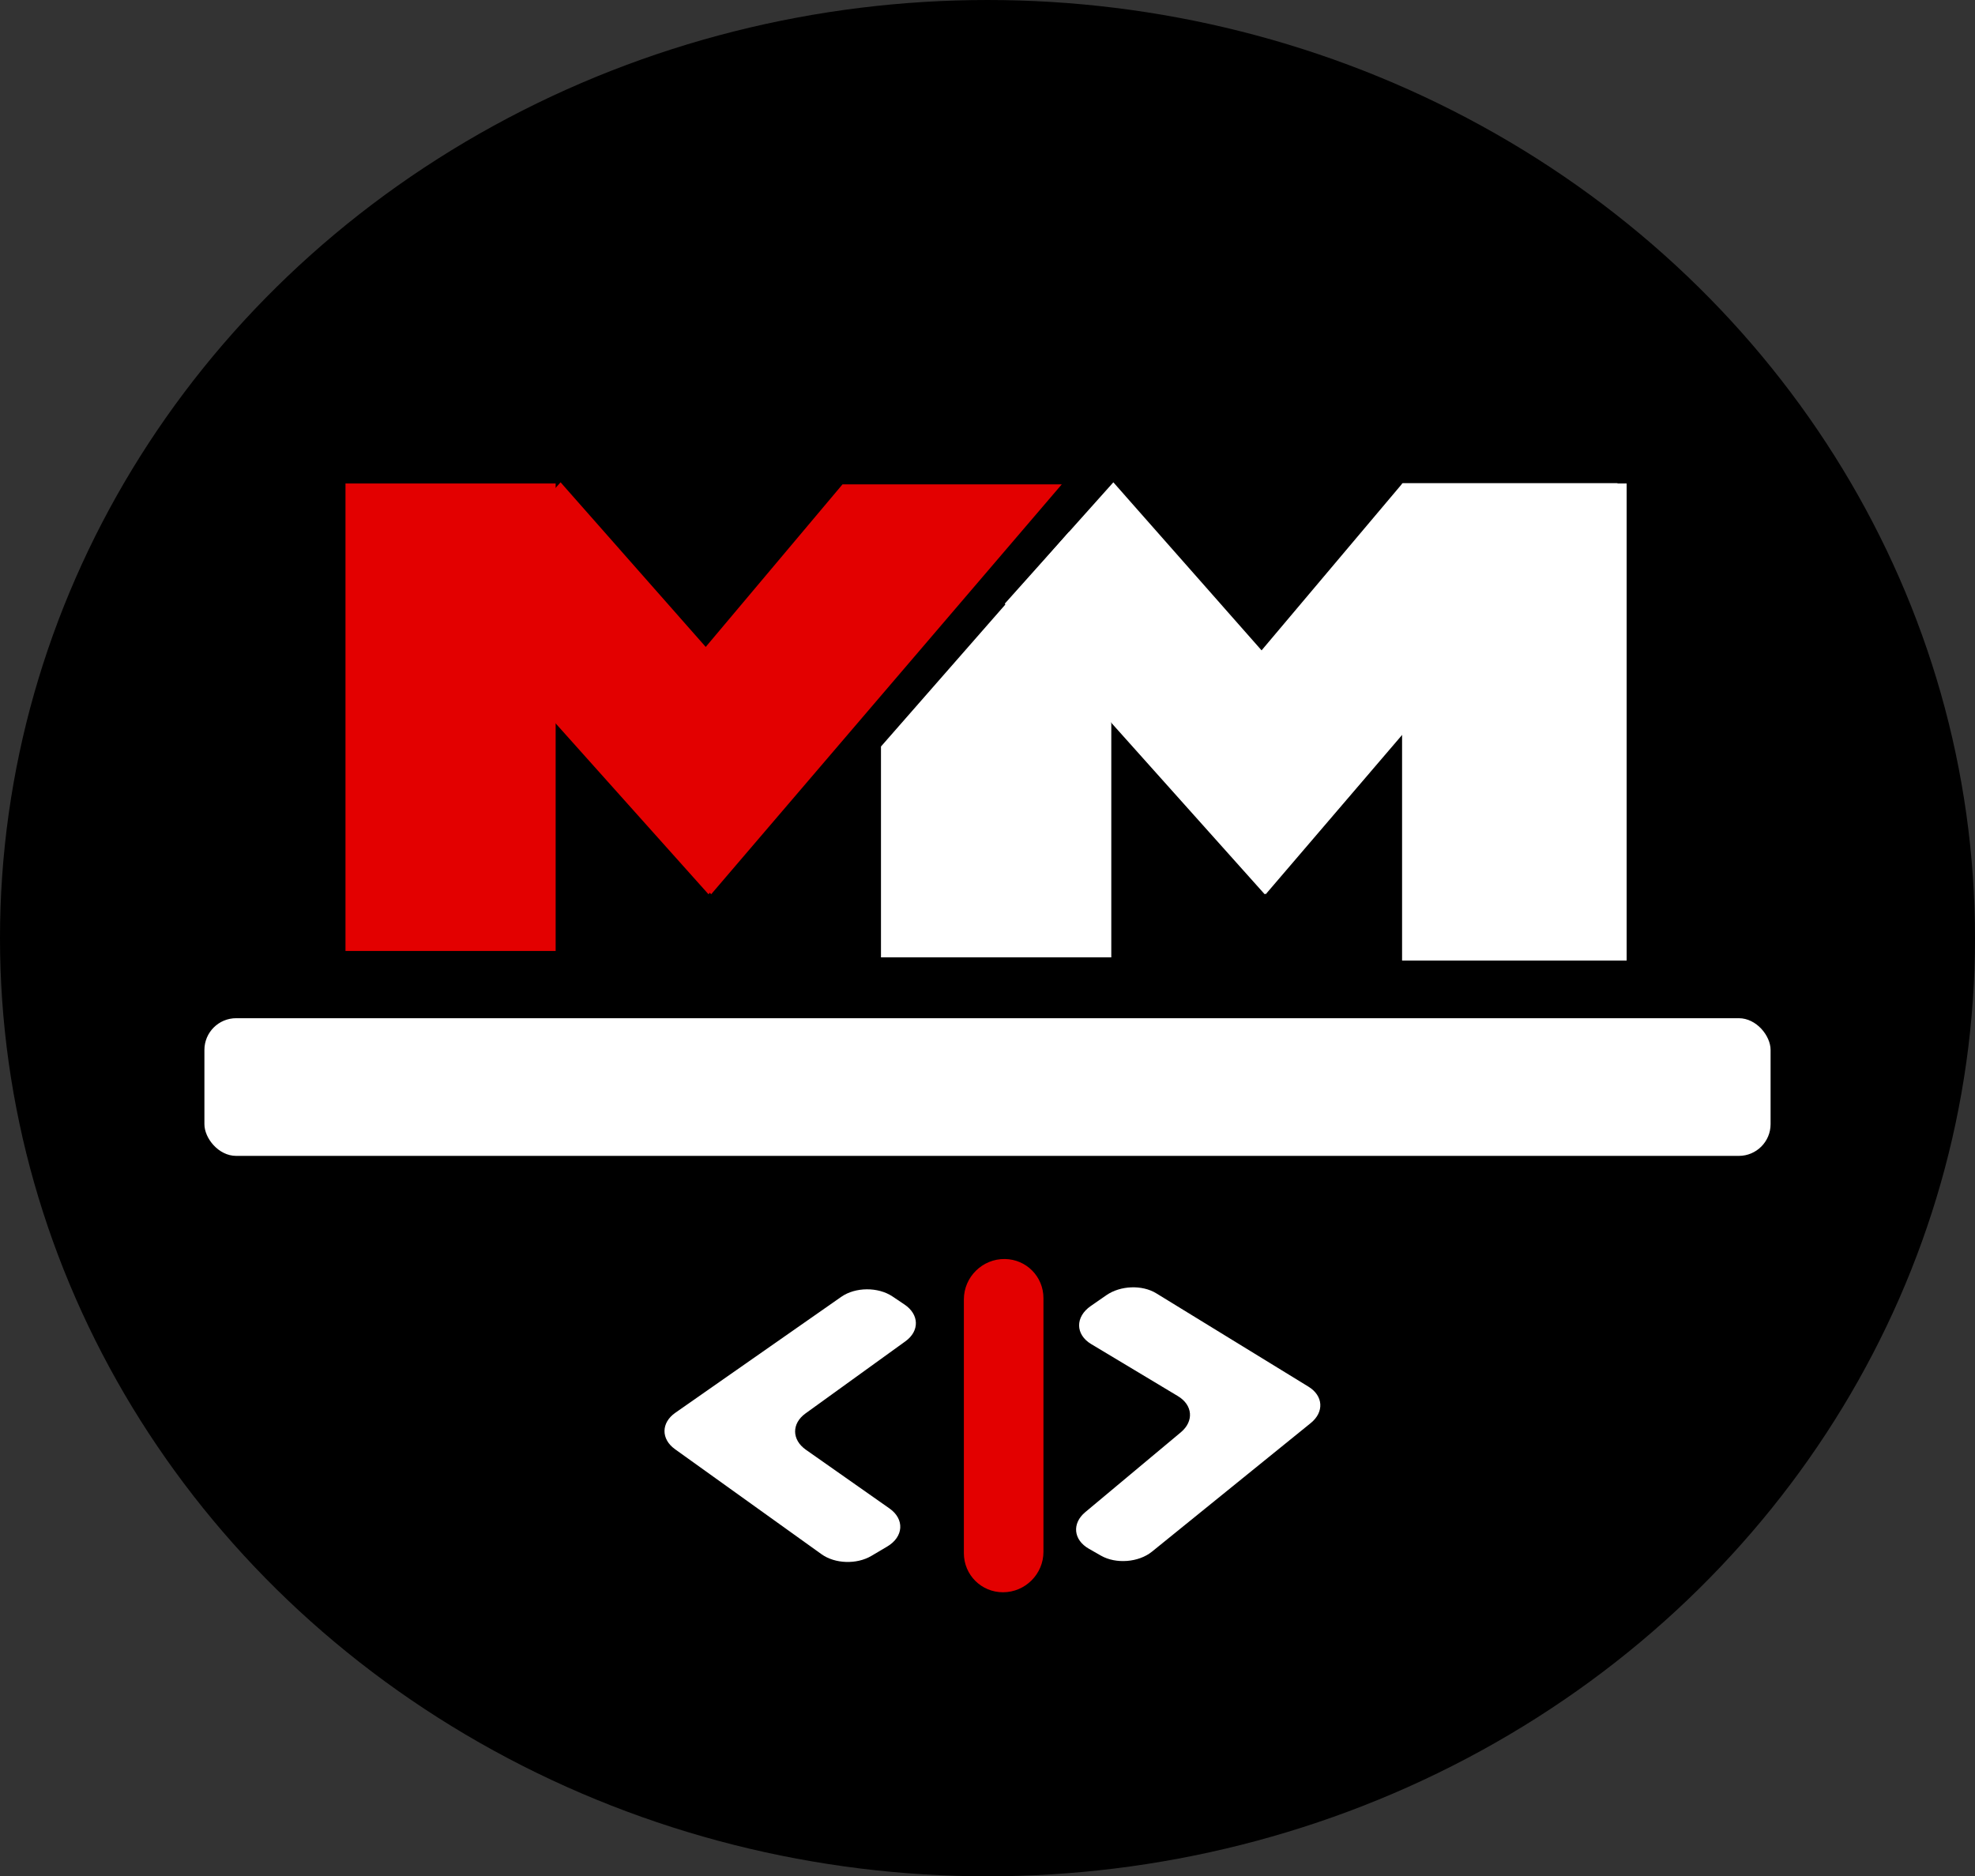 <svg width="622" height="591" viewBox="0 0 622 591" fill="none" xmlns="http://www.w3.org/2000/svg">
<rect x="0" y="0" width="622" height="591" fill="#333333" stroke="none"/>
<ellipse cx="311" cy="295.5" rx="311" ry="295.5" fill="black"/>
<path d="M265.331 152.567L334.385 152.567L223.967 281.674L189.313 242.929L265.331 152.567Z" fill="#E30000"/>
<path d="M441.739 152.178L509.472 152.178L398.612 281.674L364.598 243.645L441.739 152.178Z" fill="white"/>
<path d="M316.437 190.15L350.634 151.918L431.258 243.335L398.299 281.674L316.437 190.15Z" fill="white"/>
<path d="M141.81 190.754L176.546 151.918L256.626 242.747L223.132 281.674L141.81 190.754Z" fill="#E30000"/>
<rect x="108.805" y="152.288" width="66.189" height="147.246" fill="#E30000"/>
<rect x="441.566" y="152.288" width="70.723" height="150.271" fill="white"/>
<path d="M277.452 235.135L336.759 167.417L349.988 227.973V301.551H277.452V268.343V235.135Z" fill="white"/>
<rect x="64.376" y="320.713" width="493.248" height="43.367" rx="10" fill="white"/>
<path d="M315.882 501.53C309.042 501.53 303.557 496.048 303.557 489.214L303.557 409.289C303.557 402.214 309.42 396.448 316.498 396.563C323.256 396.672 328.62 402.121 328.62 408.877L328.62 488.802C328.62 495.797 322.883 501.53 315.882 501.53Z" fill="#E30000"/>
<path d="M274.422 490.078C269.799 492.813 262.963 492.582 258.731 489.547L212.591 456.47C208.132 453.273 208.177 448.143 212.691 444.988L264.951 408.469C269.395 405.363 276.544 405.314 281.078 408.357L284.861 410.897C289.52 414.025 289.656 419.228 285.164 422.472L253.693 445.195C249.272 448.388 249.324 453.491 253.809 456.642L280.134 475.132C284.939 478.507 284.605 484.054 279.411 487.127L274.422 490.078Z" fill="white"/>
<path d="M348.438 407.957C352.856 404.895 359.7 404.635 364.144 407.361L412.093 436.777C416.768 439.645 417.089 444.762 412.81 448.228L362.808 488.73C358.596 492.141 351.468 492.701 346.727 489.992L342.914 487.814C338.039 485.028 337.532 479.849 341.786 476.295L371.887 451.144C376.073 447.647 375.658 442.563 370.957 439.742L343.666 423.365C338.635 420.346 338.569 414.798 343.524 411.363L348.438 407.957Z" fill="white"/>
</svg>
